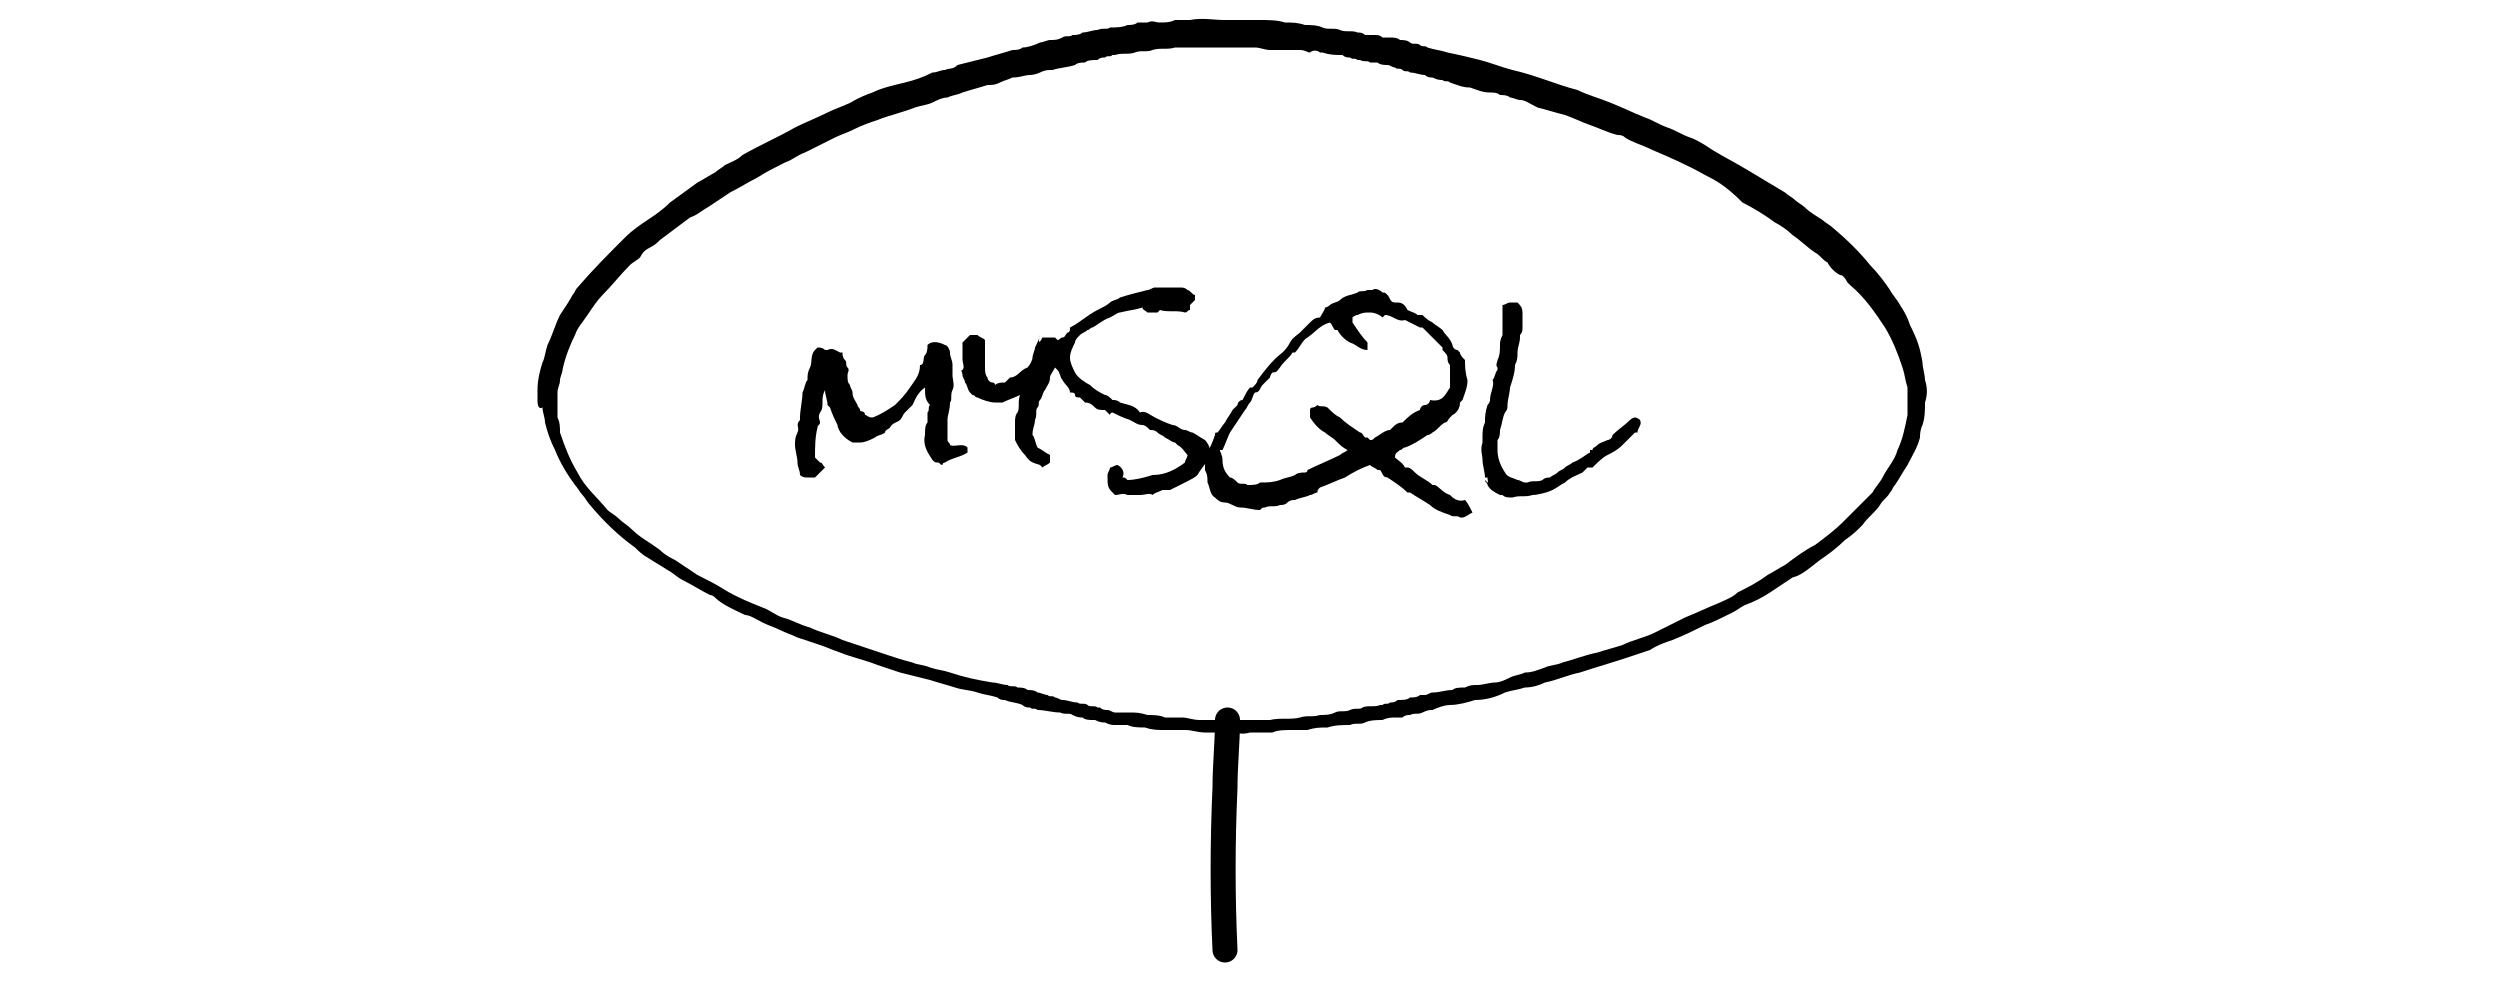 <?xml version="1.0" encoding="utf-8"?>
<!-- Generator: Adobe Illustrator 25.2.1, SVG Export Plug-In . SVG Version: 6.00 Build 0)  -->
<svg version="1.1" id="Layer_1" xmlns="http://www.w3.org/2000/svg" xmlns:xlink="http://www.w3.org/1999/xlink" x="0px" y="0px"
	 viewBox="0 0 100 40" style="enable-background:new 0 0 100 40;" xml:space="preserve">
<style type="text/css">
	.st0{fill:none;stroke:#000000;stroke-linecap:round;stroke-miterlimit:10;}
</style>
<g>
	<g>
		<path d="M21.5,16c0-0.1,0-0.3,0-0.4c0-0.4,0.1-0.8,0.2-1.1c0.1-0.2,0.1-0.4,0.2-0.7c0.2-0.4,0.3-0.8,0.5-1.2
			c0.2-0.3,0.4-0.6,0.5-0.8c0.1-0.1,0.1-0.2,0.2-0.3c0.6-0.7,1.2-1.3,1.9-2c0.3-0.3,0.6-0.5,0.9-0.7c0.3-0.2,0.6-0.4,0.9-0.7
			c0.4-0.3,0.7-0.5,1.1-0.8c0.2-0.1,0.5-0.3,0.7-0.4c0.1-0.1,0.3-0.2,0.4-0.3c0.2-0.1,0.5-0.2,0.7-0.4c0.7-0.4,1.4-0.7,2.1-1.1
			c0.4-0.2,0.9-0.4,1.3-0.6c0.4-0.2,0.8-0.3,1.1-0.5c0.2-0.1,0.4-0.2,0.7-0.3c0.4-0.2,0.9-0.3,1.3-0.4c0.4-0.1,0.7-0.2,1.1-0.4
			c0.2,0,0.3-0.1,0.5-0.1c0.2-0.1,0.3,0,0.5-0.2c0.4-0.1,0.8-0.2,1.2-0.3c0.3-0.1,0.7-0.2,1-0.3c0.1,0,0.3,0,0.4-0.1
			c0.2,0,0.5-0.1,0.7-0.2c0.1,0,0.3-0.1,0.4-0.1c0.2,0,0.3,0,0.5-0.1c0.1-0.1,0.3,0,0.4-0.1c0.1,0,0.3,0,0.4-0.1
			c0.2,0,0.4-0.1,0.6-0.1c0.2-0.1,0.4,0,0.5-0.1c0,0,0,0,0,0c0.2,0,0.5,0,0.7-0.1c0.1,0,0.3,0,0.4-0.1c0.1,0,0.3,0,0.4,0
			c0.2-0.1,0.3,0,0.5,0c0.2,0,0.4,0,0.6-0.1c0.2,0,0.4,0,0.6,0c0.5-0.1,0.9,0,1.4,0c0.5,0,0.9,0,1.4,0c0.3,0,0.7,0,1,0.1
			c0.3,0,0.5,0,0.8,0.1c0.2,0,0.5,0,0.7,0.1c0.2,0.1,0.5,0,0.7,0.1c0.2,0.1,0.5,0,0.7,0.1c0.1,0,0.2,0,0.3,0.1c0.1,0,0.2,0,0.3,0
			c0,0,0.1,0,0.1,0c0.1,0,0.2,0,0.3,0.1c0.1,0,0.2,0,0.3,0c0.1,0,0.3,0,0.4,0.1c0.1,0,0.3,0,0.4,0.1c0.1,0.1,0.3,0,0.4,0.1
			c0.1,0.1,0.2,0,0.3,0.1c0.3,0.1,0.5,0.1,0.8,0.2c0.5,0.1,0.9,0.2,1.3,0.3c0.4,0.1,0.9,0.3,1.3,0.4c0.9,0.2,1.8,0.6,2.6,0.8
			c0.4,0.2,0.8,0.3,1.3,0.5c0.5,0.2,0.9,0.4,1.4,0.6c0.3,0.1,0.6,0.3,0.9,0.4c0.3,0.1,0.6,0.3,0.9,0.4c0.3,0.1,0.6,0.3,0.9,0.5
			c0.5,0.3,0.9,0.5,1.4,0.8c0.5,0.3,1,0.6,1.5,0.9c0.1,0.1,0.3,0.2,0.4,0.3c0.1,0.1,0.3,0.2,0.4,0.3c0.2,0.2,0.4,0.3,0.7,0.5
			c0.1,0.1,0.3,0.2,0.4,0.3c0.6,0.5,1.1,1,1.5,1.5c0.3,0.3,0.6,0.7,0.8,1c0.1,0.2,0.3,0.4,0.4,0.6c0.2,0.3,0.3,0.5,0.4,0.8
			c0.3,0.6,0.4,0.9,0.5,1.5c0,0.2,0.1,0.5,0.1,0.7c0.1,0.3,0.1,0.6,0,0.9c0,0.3,0,0.6-0.1,0.9c-0.1,0.2-0.1,0.4-0.1,0.5
			c-0.1,0.4-0.3,0.7-0.5,1.1c-0.2,0.3-0.3,0.5-0.5,0.8c-0.1,0.1-0.1,0.2-0.2,0.3c-0.1,0.2-0.3,0.3-0.4,0.5c-0.2,0.3-0.5,0.5-0.7,0.8
			c-0.2,0.2-0.4,0.4-0.7,0.6c-0.3,0.3-0.7,0.6-1,0.8c-0.4,0.3-0.7,0.6-1.1,0.7c-0.3,0.2-0.6,0.4-0.9,0.6c-0.3,0.2-0.7,0.4-1,0.5
			c-0.2,0.1-0.3,0.2-0.5,0.3c-0.4,0.2-0.8,0.4-1.1,0.5c-0.4,0.2-0.8,0.4-1.3,0.6c-0.3,0.1-0.6,0.2-0.9,0.4c-0.3,0.1-0.6,0.2-0.9,0.3
			c-0.6,0.2-1.3,0.4-1.9,0.6c-0.5,0.1-0.9,0.3-1.4,0.4c-0.2,0.1-0.5,0.2-0.8,0.2c-0.3,0.1-0.5,0.1-0.8,0.2C59.8,27.9,59.4,28,59,28
			c-0.3,0.1-0.7,0.2-1,0.2c-0.2,0-0.5,0.1-0.7,0.2c-0.1,0-0.2,0-0.4,0.1c-0.2,0.1-0.3,0-0.5,0.1c-0.1,0-0.2,0-0.3,0.1
			c-0.1,0-0.2,0-0.3,0c-0.1,0-0.3,0-0.5,0.1c-0.2,0-0.5,0-0.7,0.1c-0.2,0.1-0.4,0-0.6,0.1c0,0,0,0,0,0c-0.3,0-0.6,0-0.9,0.1
			c-0.3,0-0.5,0-0.8,0.1c-0.2,0-0.4,0-0.6,0c-0.3,0-0.6,0-0.8,0.1c-0.3,0-0.6,0-0.9,0c-0.3,0.1-0.6,0-0.9,0c-0.3,0-0.6,0-0.9,0
			c-0.3,0-0.5-0.1-0.8-0.1c-0.3,0-0.5,0-0.8,0c-0.3,0-0.5,0-0.8-0.1c-0.2,0-0.5,0-0.7-0.1c-0.2,0-0.4,0-0.5,0c-0.1,0-0.2,0-0.4-0.1
			c-0.1,0-0.2,0-0.4-0.1c0,0-0.1,0-0.1,0c-0.1,0-0.3,0-0.4-0.1c-0.1,0-0.2,0-0.4-0.1c-0.1-0.1-0.3,0-0.5-0.1c-0.3,0-0.6-0.1-0.9-0.1
			c-0.1-0.1-0.2,0-0.3-0.1c-0.1,0-0.2,0-0.3-0.1c-0.2-0.1-0.5-0.1-0.7-0.2c-0.1,0-0.2,0-0.3-0.1c-0.3-0.1-0.5-0.1-0.8-0.2
			c-0.3-0.1-0.6-0.1-0.9-0.2c-0.3-0.1-0.7-0.2-1-0.3c-0.4-0.1-0.8-0.2-1.2-0.3c-0.3-0.1-0.6-0.2-0.9-0.3c-0.5-0.2-1-0.3-1.5-0.5
			c-0.3-0.1-0.5-0.2-0.8-0.3c-0.3-0.1-0.6-0.2-0.9-0.3c-0.2-0.1-0.5-0.2-0.7-0.3c-0.2-0.1-0.5-0.2-0.7-0.3c-0.2-0.1-0.5-0.3-0.7-0.3
			c-0.4-0.2-0.9-0.4-1.2-0.7c-0.1-0.1-0.2-0.1-0.2-0.1c-0.4-0.2-0.7-0.4-1.1-0.6c-0.2-0.1-0.4-0.3-0.6-0.4c-0.3-0.2-0.5-0.3-0.8-0.5
			c-0.2-0.1-0.4-0.3-0.5-0.4c-0.7-0.5-1.3-1.1-1.8-1.7c-0.1-0.1-0.2-0.3-0.3-0.4c-0.1-0.1-0.2-0.3-0.3-0.4c-0.3-0.4-0.6-0.9-0.8-1.4
			c-0.2-0.4-0.3-0.7-0.4-1.1c0-0.2-0.1-0.4-0.1-0.6C21.5,16.4,21.5,16.1,21.5,16z M22.3,16c0,0.2,0,0.4,0,0.7
			c0.1,0.2,0.1,0.4,0.1,0.6c0.2,0.6,0.4,1.1,0.7,1.6c0.3,0.6,0.8,1,1.2,1.5c0.1,0.1,0.3,0.2,0.4,0.3c0.2,0.2,0.4,0.3,0.6,0.5
			c0.3,0.3,0.7,0.5,1.1,0.8c0.2,0.2,0.4,0.3,0.6,0.4c0.3,0.2,0.6,0.4,0.9,0.6c0.4,0.2,0.8,0.4,1.1,0.6c0.5,0.3,1,0.5,1.5,0.7
			c0.3,0.1,0.5,0.3,0.8,0.4c0.4,0.1,0.7,0.3,1.1,0.4c0.4,0.2,0.9,0.3,1.3,0.5c0.3,0.1,0.6,0.2,0.9,0.3c0.3,0.1,0.6,0.2,0.9,0.3
			c0.3,0.1,0.6,0.2,1,0.3c0.2,0.1,0.5,0.1,0.7,0.2c0.3,0.1,0.5,0.1,0.8,0.2c0.6,0.2,1.1,0.3,1.7,0.4c0.2,0,0.4,0.1,0.6,0.1
			c0.1,0.1,0.3,0,0.4,0.1c0.1,0,0.3,0,0.4,0.1c0.1,0,0.3,0,0.4,0.1c0.1,0,0.3,0.1,0.4,0.1c0.1,0.1,0.2,0,0.3,0.1
			c0.1,0,0.2,0.1,0.3,0.1c0.2,0,0.4,0.1,0.6,0.1c0.1,0.1,0.3,0,0.4,0.1c0.1,0.1,0.3,0,0.4,0.1c0,0,0.1,0,0.1,0
			c0.1,0.1,0.2,0.1,0.3,0.1c0.1,0,0.2,0.1,0.3,0.1c0.2,0,0.4,0,0.6,0c0.2,0,0.4,0,0.7,0.1c0.2,0,0.5,0,0.7,0.1c0.2,0,0.4,0,0.7,0
			c0.2,0,0.4,0.1,0.7,0.1c0.5,0,0.9,0,1.4,0c0.5,0,0.9,0,1.4,0c0.4-0.1,0.8,0,1.2-0.1c0.3-0.1,0.5,0,0.8-0.1c0.2,0,0.4,0,0.6-0.1
			c0.2-0.1,0.4,0,0.6-0.1c0.2-0.1,0.4,0,0.5-0.1c0.2-0.1,0.5,0,0.7-0.1c0,0,0,0,0.1,0c0.1-0.1,0.2,0,0.3-0.1c0.1,0,0.2,0,0.3-0.1
			c0.2,0,0.4,0,0.5-0.1c0.1,0,0.3,0,0.4-0.1c0.1,0,0.2,0,0.2,0c0.1,0,0.2-0.1,0.3-0.1c0.3,0,0.5-0.1,0.8-0.1
			c0.1-0.1,0.3-0.1,0.5-0.1c0.2-0.1,0.3-0.1,0.5-0.1c0.2,0,0.5-0.1,0.7-0.1c0.2,0,0.4-0.1,0.6-0.2c0.2-0.1,0.4-0.1,0.6-0.2
			c0.3,0,0.5-0.1,0.8-0.2c0.2-0.1,0.5-0.1,0.7-0.2c0.4-0.1,0.9-0.3,1.4-0.4c0.3-0.1,0.7-0.2,1-0.3c0.4-0.2,0.9-0.3,1.3-0.5
			c0.2-0.1,0.4-0.2,0.6-0.3c0.2-0.1,0.4-0.2,0.6-0.3c0.5-0.2,0.9-0.4,1.4-0.6c0.2-0.1,0.5-0.2,0.7-0.4c0.4-0.2,0.8-0.4,1.2-0.7
			c0.2-0.1,0.5-0.3,0.7-0.4c0.4-0.3,0.8-0.6,1.2-0.8c0.4-0.3,0.8-0.6,1.1-0.9c0.4-0.4,0.8-0.8,1.2-1.2c0.1-0.2,0.3-0.4,0.4-0.6
			c0.2-0.4,0.5-0.7,0.6-1.1c0.2-0.4,0.3-0.9,0.4-1.4c0-0.4,0-0.7,0-1.1c-0.1-0.3-0.1-0.5-0.2-0.8c-0.2-0.6-0.4-1.1-0.7-1.6
			c-0.4-0.6-0.8-1.2-1.4-1.7c0,0-0.1-0.1-0.1-0.1c-0.1-0.2-0.2-0.3-0.3-0.3c-0.2-0.1-0.4-0.3-0.5-0.5c-0.2-0.1-0.3-0.3-0.5-0.4
			c-0.3-0.2-0.6-0.5-0.9-0.7c-0.2-0.2-0.5-0.4-0.7-0.5c-0.4-0.3-0.9-0.6-1.3-0.8C69,7.4,68.6,7.2,68.2,7c-0.7-0.4-1.4-0.7-2.1-1
			c-0.4-0.2-0.8-0.3-1.1-0.5c-0.1-0.1-0.2-0.1-0.3-0.1c-0.4-0.1-0.8-0.3-1.1-0.4c-0.3-0.1-0.7-0.3-1-0.4c-0.4-0.1-0.7-0.2-1.1-0.3
			C61.1,4.1,61,4,60.8,4c-0.1,0-0.3-0.1-0.4-0.1c-0.1-0.1-0.3-0.1-0.4-0.1c-0.1-0.1-0.3-0.1-0.4-0.1c-0.3,0-0.5-0.1-0.8-0.2
			c-0.3,0-0.5-0.1-0.8-0.2c-0.1-0.1-0.2,0-0.3-0.1c-0.1,0-0.2,0-0.4-0.1c-0.1,0-0.2,0-0.3-0.1c-0.2,0-0.4-0.1-0.6-0.1
			c-0.1-0.1-0.2,0-0.3-0.1c-0.1-0.1-0.2,0-0.3-0.1c-0.1,0-0.2-0.1-0.3-0.1c-0.1,0-0.3,0-0.4-0.1c-0.1,0-0.2,0-0.3,0
			c-0.1-0.1-0.2,0-0.4-0.1c0,0-0.1,0-0.1,0c-0.1-0.1-0.2,0-0.3-0.1c-0.1,0-0.2,0-0.3-0.1c-0.3,0-0.5,0-0.8-0.1c0,0,0,0-0.1,0
			c-0.1-0.1-0.3-0.1-0.4,0c-0.1,0-0.2-0.1-0.4-0.1c-0.2,0-0.4,0-0.6,0c-0.2,0-0.4,0-0.6,0c-0.2,0-0.4-0.1-0.6-0.1
			c-0.5,0-1.1,0-1.6,0c-0.5,0-1.1,0-1.6,0c-0.3,0.1-0.6,0-0.9,0.1c-0.2,0.1-0.5,0-0.7,0.1c-0.3,0.1-0.5,0-0.8,0.1c0,0,0,0-0.1,0
			c-0.1,0.1-0.2,0-0.3,0.1c-0.1,0-0.2,0-0.3,0.1c-0.2,0-0.4,0-0.5,0.1c-0.1,0-0.3,0-0.4,0.1c-0.3,0.1-0.6,0.1-0.9,0.2
			c-0.2,0-0.3,0-0.5,0.1C41.6,2.9,41.4,3,41.2,3c-0.2,0-0.4,0.1-0.7,0.1c-0.2,0.1-0.3,0.1-0.5,0.2c-0.2,0.1-0.3,0.1-0.5,0.1
			c-0.3,0.1-0.7,0.2-1,0.3c-0.2,0.1-0.4,0.1-0.6,0.2c-0.2,0-0.4,0.1-0.6,0.2c-0.2,0.1-0.4,0.1-0.7,0.2c-0.5,0.2-1,0.3-1.5,0.5
			c-0.3,0.1-0.6,0.2-1,0.4c-0.2,0.1-0.5,0.2-0.7,0.3c-0.2,0.1-0.4,0.2-0.6,0.3c-0.2,0.1-0.4,0.2-0.6,0.3c-0.3,0.1-0.5,0.3-0.8,0.4
			c-0.4,0.2-0.8,0.4-1.1,0.6c-0.4,0.2-0.7,0.4-1.1,0.6c-0.3,0.2-0.6,0.4-0.9,0.6c-0.2,0.1-0.4,0.3-0.7,0.4c-0.4,0.3-0.8,0.6-1.2,0.9
			c-0.1,0.1-0.2,0.2-0.4,0.3c-0.2,0.1-0.3,0.2-0.4,0.4c-0.1,0.1-0.3,0.2-0.4,0.3c-0.4,0.4-0.7,0.8-1.1,1.2c-0.2,0.2-0.4,0.5-0.6,0.8
			c-0.2,0.3-0.4,0.5-0.5,0.8c-0.2,0.4-0.4,0.9-0.5,1.4c0,0.1-0.1,0.3-0.1,0.4c0,0.2-0.1,0.3-0.1,0.5C22.3,15.7,22.3,15.8,22.3,16z"
			/>
		<path d="M53,12.3c0.1,0,0.2-0.1,0.2-0.1c0.1-0.1,0.3-0.1,0.4-0.2c0.2-0.2,0.5-0.2,0.7-0.3c0.1-0.1,0.2,0,0.4-0.1
			c0.1,0,0.1,0,0.2,0c0.1-0.1,0.3,0,0.4,0.1c0.1,0,0.1,0,0.2,0.1c0.1,0.1,0.1,0.3,0.3,0.3c0,0,0.1,0,0.1,0c0.2,0,0.3,0.1,0.4,0.3
			c0.2,0.1,0.3,0.1,0.4,0.2c0.1,0,0.1,0,0.2,0c0.1,0.1,0.2,0.2,0.4,0.3c0.1,0.1,0.3,0.2,0.4,0.3c0.1,0.2,0.3,0.3,0.4,0.6
			c0,0.1,0.1,0.2,0.2,0.2c0,0,0.1,0.1,0.1,0.1c0,0.1,0.1,0.2,0.2,0.3c0,0.2,0,0.5,0.1,0.8c0,0.3-0.1,0.5-0.2,0.8
			c0,0-0.1,0.1-0.1,0.1c0,0.2-0.1,0.4-0.3,0.5c0,0-0.1,0.1-0.1,0.1c-0.1,0.1-0.1,0.2-0.2,0.2c-0.2,0.1-0.3,0.3-0.5,0.4
			c0,0-0.1,0.1-0.2,0.1c-0.3,0.2-0.6,0.4-0.9,0.5c-0.1,0-0.1,0.1-0.2,0.1c-0.1,0.1-0.2,0.1-0.2,0.3c0.1,0.1,0.3,0.2,0.4,0.4
			c0,0,0.1,0,0.1,0c0.1,0,0.2,0.1,0.3,0.2c0.2,0.2,0.5,0.3,0.7,0.5c0,0,0.1,0,0.1,0c0.2,0.1,0.3,0.3,0.6,0.4
			c0.1,0.1,0.3,0.3,0.6,0.2c0.1,0.1,0.2,0.3,0.3,0.5c-0.2,0.1-0.3,0.2-0.4,0.2c0,0-0.1,0-0.1,0c-0.1-0.1-0.3,0-0.4-0.1
			c-0.3-0.1-0.6-0.2-0.8-0.4c-0.3-0.2-0.5-0.3-0.8-0.5c0,0-0.1,0-0.1,0c-0.2-0.2-0.5-0.4-0.8-0.6c-0.2,0-0.2-0.2-0.3-0.3
			c0,0,0,0-0.1,0c-0.1-0.1-0.2-0.1-0.3-0.2c-0.3,0.1-0.7,0.3-1,0.5c-0.3,0.1-0.7,0.3-1,0.4c-0.1,0.1-0.1,0.1-0.1,0.2
			c-0.1,0-0.2,0.1-0.3,0.1c-0.2,0.1-0.4,0.1-0.6,0.2c-0.1,0-0.2,0-0.3,0.1c-0.1,0.1-0.2,0.1-0.3,0.1c-0.2,0.1-0.4,0-0.6,0.1
			c-0.1,0-0.1,0-0.2,0.1c-0.3,0-0.5-0.1-0.8-0.1c-0.2,0-0.4-0.2-0.6-0.2c-0.2,0-0.3-0.1-0.4-0.2c-0.2-0.1-0.2-0.4-0.3-0.6
			c0-0.2,0-0.3-0.1-0.5c0-0.1,0-0.2,0-0.3c0.1-0.1,0-0.3,0.1-0.4c0.1-0.2,0.2-0.4,0.3-0.7c0-0.1,0-0.1,0.1-0.1
			c0.1-0.1,0.2-0.3,0.3-0.4c0.1-0.2,0.2-0.3,0.3-0.5c0.1-0.1,0.1-0.1,0.2-0.2c0-0.1,0.1-0.2,0.2-0.2c0.1-0.2,0.2-0.4,0.3-0.5
			c0,0,0.1,0,0.1,0c0.1-0.1,0.2-0.2,0.2-0.3c0.3-0.4,0.6-0.8,1-1.1c0.1-0.1,0.2-0.2,0.3-0.4c0.1-0.2,0.3-0.3,0.4-0.4
			c0.1-0.1,0.3-0.3,0.4-0.4c0.1-0.1,0.2-0.2,0.4-0.2C52.9,12.5,53,12.4,53,12.3z M58,15.5c0-0.1,0-0.3,0-0.4c0-0.1,0-0.3,0-0.5
			c-0.1-0.1-0.1-0.2-0.1-0.3c0-0.1-0.1-0.2-0.2-0.3c0,0,0-0.1,0-0.1c-0.1-0.1-0.2-0.2-0.4-0.4c-0.1-0.1-0.2-0.2-0.4-0.4
			c0,0-0.1,0-0.1,0c-0.2-0.1-0.4-0.2-0.6-0.3c-0.3,0.1-0.5-0.2-0.8-0.2c0,0-0.1,0.1-0.1,0.1c-0.1-0.1-0.3-0.2-0.5-0.2
			c-0.2,0-0.3,0-0.5,0.1c-0.1,0-0.2,0.1-0.2,0.1c0,0.1,0,0.2,0,0.2c0.2,0.3,0.4,0.6,0.6,0.8c0,0.1,0,0.2,0,0.3
			c-0.3,0-0.4-0.2-0.7-0.3c-0.2-0.1-0.4-0.3-0.5-0.5c0,0-0.1,0-0.1,0c-0.1-0.1-0.1-0.2-0.2-0.3c-0.4,0.1-0.6,0.4-0.9,0.6
			c-0.2,0.1-0.3,0.4-0.5,0.6c0,0-0.1,0-0.1,0c-0.1,0.2-0.4,0.4-0.5,0.6c-0.1,0.1-0.1,0.2-0.3,0.2c0,0,0,0,0,0
			c-0.1,0.1-0.1,0.2-0.1,0.2c-0.1,0.1-0.2,0.2-0.3,0.3c-0.1,0.1-0.1,0.3-0.3,0.3c-0.1,0.1-0.1,0.3-0.2,0.4c-0.1,0.1-0.1,0.2-0.2,0.3
			c-0.2,0.3-0.4,0.6-0.6,0.9c-0.1,0.2-0.2,0.5-0.3,0.7c0,0-0.1,0-0.1,0c0,0.1,0.1,0.2,0.1,0.4c0,0.3,0.1,0.5,0.3,0.7
			c0.1,0,0.2,0.1,0.3,0.2c0.1,0.1,0.3,0,0.4,0.1c0.2,0,0.4,0,0.5-0.1c0.3,0,0.5,0,0.8-0.1c0.2-0.1,0.4-0.1,0.6-0.2
			c0.1-0.1,0.3-0.1,0.4-0.1c0,0,0.1,0,0.1-0.1c0.4-0.2,0.9-0.4,1.3-0.6c0.1-0.1,0.2-0.1,0.3-0.2c-0.2-0.1-0.3-0.2-0.5-0.4
			c-0.1-0.1-0.3-0.2-0.4-0.3c-0.2-0.1-0.4-0.3-0.6-0.6c0-0.1,0-0.2,0-0.3c0,0,0-0.1,0.1-0.1c0.1,0,0.2-0.1,0.2-0.1
			c0.1,0.1,0.2,0,0.4,0.1c0.2,0.2,0.3,0.3,0.5,0.4c0.2,0.2,0.5,0.4,0.8,0.6c0.1,0,0.1,0.1,0.2,0.2c0,0,0.1,0,0.1,0
			c0,0,0.1,0.1,0.1,0.1c0.1,0,0.1,0,0.2-0.1c0.2-0.1,0.4-0.3,0.6-0.3c0,0,0.1-0.1,0.1-0.1c0.1-0.1,0.2-0.2,0.4-0.2
			c0.2-0.2,0.4-0.4,0.7-0.5c0-0.1,0.1-0.2,0.2-0.2c0.1,0,0.2-0.1,0.2-0.2C57.7,16.1,57.8,15.8,58,15.5z"/>
		<path d="M41.7,13.5c0.2,0,0.3,0,0.5,0c0,0,0.1,0.1,0.1,0.1c0.1,0,0.1-0.1,0.2-0.1c0.1,0,0.1-0.1,0.2-0.2c0.1,0,0.1-0.1,0.1-0.2
			c0.4-0.2,0.7-0.5,1.1-0.7c0.2-0.1,0.4-0.2,0.5-0.3c0.1-0.1,0.3-0.1,0.4-0.2c0.3-0.1,0.7-0.2,1.1-0.3c0.1,0,0.2-0.1,0.3-0.1
			c0.2,0,0.4,0,0.7,0c0.1,0,0.2,0,0.3,0c0.1,0,0.2,0,0.3,0.1c0.1,0,0.2,0.2,0.3,0.2c0,0.1,0,0.1,0,0.2c-0.1,0.1-0.1,0.1-0.2,0.2
			c0,0.1,0,0.1,0,0.2c-0.1,0-0.1,0.1-0.2,0.1c-0.3-0.1-0.7,0-1-0.1c0,0-0.1,0.1-0.1,0.1c-0.1,0-0.2,0-0.4,0
			c-0.1-0.1-0.2-0.1-0.2-0.2c-0.3,0.1-0.5,0.1-0.9,0.2c-0.1,0-0.2,0.1-0.4,0.2c-0.3,0.1-0.5,0.3-0.7,0.4c-0.1,0-0.1,0.1-0.2,0.1
			c-0.1,0.1-0.2,0.1-0.3,0.2c-0.1,0.1-0.2,0.2-0.2,0.3c-0.1,0.2-0.2,0.4-0.2,0.6c0,0.2,0.1,0.4,0.2,0.6c0.1,0.2,0.4,0.4,0.6,0.5
			c0.2,0.2,0.4,0.3,0.6,0.4c0.1,0,0.2,0.1,0.3,0.2c0.1,0,0.2,0,0.3,0.1c0.3,0.1,0.6,0.1,0.8,0.4c0.2-0.1,0.4,0.1,0.6,0.2
			c0.2,0.1,0.4,0.2,0.7,0.3c0.2,0,0.3,0.2,0.5,0.2c0.1,0,0.2,0.1,0.3,0.1c0.2,0.1,0.3,0.2,0.5,0.3c0.1,0.1,0.2,0.3,0.2,0.4
			c0,0.1,0,0.2,0,0.3c0,0-0.1,0.1-0.1,0.1c-0.1,0.2-0.3,0.4-0.4,0.6c-0.1,0.1-0.3,0.2-0.5,0.3c-0.2,0.1-0.4,0.2-0.6,0.3
			c-0.1,0-0.2,0-0.3,0c-0.2,0.1-0.3,0.1-0.4,0.2c-0.1-0.1-0.3,0-0.5,0c-0.2,0-0.4,0-0.5,0c-0.2-0.1-0.3,0-0.5,0
			c-0.3-0.3-0.3-0.3-0.3-0.8c0-0.1,0.1-0.2,0.1-0.3c0.1,0,0.2-0.1,0.3-0.1c0.2,0.1,0.3,0.3,0.2,0.5c0.1,0,0.1,0,0.2,0.1
			c0.3,0,0.7-0.1,1-0.2c0.5,0,0.9-0.2,1.3-0.5c0-0.1,0.1-0.2,0.1-0.3c-0.1-0.1-0.2-0.3-0.4-0.4c0,0-0.1-0.1-0.1-0.1
			c-0.1,0-0.2-0.1-0.4-0.2c-0.1-0.1-0.2-0.1-0.3-0.2c-0.1-0.1-0.2-0.1-0.3-0.1c-0.1-0.1-0.2-0.2-0.3-0.2c-0.2,0-0.3-0.1-0.5-0.2
			c-0.3-0.1-0.5-0.2-0.7-0.3c0,0-0.1,0-0.1,0.1c-0.1-0.1-0.1-0.1-0.2-0.2c-0.2,0-0.3,0-0.4-0.1c-0.1-0.1-0.2-0.2-0.4-0.2
			c0,0-0.1-0.1-0.2-0.2c-0.1,0-0.2,0-0.2-0.1c0-0.1-0.1-0.1-0.2-0.1c0-0.2-0.2-0.3-0.3-0.5c-0.1-0.1-0.1-0.3-0.2-0.4
			c0,0,0,0-0.1-0.1c-0.1,0.2-0.2,0.3-0.2,0.4c0,0.2-0.1,0.3-0.2,0.5c-0.1,0.1-0.1,0.3-0.2,0.4c-0.1,0.1,0,0.2-0.1,0.3
			c-0.1,0.1,0,0.3-0.1,0.5c0,0.2-0.1,0.3-0.1,0.6c0.1,0.1,0.1,0.3,0.2,0.5c0.2,0.1,0.3,0.2,0.5,0.3c0,0.1,0,0.2,0,0.3
			c-0.1,0.1-0.2,0.1-0.3,0.2c0,0-0.1-0.1-0.1-0.1c-0.3-0.1-0.4-0.1-0.6-0.4c-0.2-0.2-0.3-0.4-0.4-0.6c0-0.1,0-0.1,0-0.2
			c0-0.2,0-0.3,0-0.5c0-0.1,0-0.3,0.1-0.4c0.1-0.2,0-0.4,0.1-0.7c-0.2,0.1-0.5,0.2-0.7,0.3c-0.1,0-0.2,0-0.3,0
			c-0.2,0-0.5-0.1-0.7-0.2c-0.1,0-0.1-0.1-0.2-0.1c0,0-0.1-0.1-0.1-0.1c-0.1-0.1-0.1-0.3-0.2-0.4c0-0.1-0.1-0.2-0.1-0.3
			c0-0.1-0.1-0.2,0-0.2c0.1-0.1,0-0.3,0-0.4c0-0.2,0-0.4,0-0.7c0.1-0.1,0.2-0.2,0.3-0.3c0.1,0,0.2,0,0.3,0c0.1,0.1,0.2,0.1,0.3,0.2
			c0,0.4,0,0.8,0,1.1c0,0.1,0,0.3,0.1,0.4c0,0.1,0.1,0.2,0.2,0.2c0,0,0.1,0,0.1,0.1c0.1-0.1,0.3-0.1,0.4-0.1
			c0.1-0.1,0.1-0.1,0.2-0.2c0.3,0,0.4-0.3,0.7-0.4c0.1-0.1,0.2-0.3,0.2-0.4c0-0.1,0.1-0.3,0.1-0.4c0.1-0.2,0.2-0.4,0.2-0.5
			C41.5,13.8,41.6,13.7,41.7,13.5z"/>
		<path d="M36,16.8c-0.1,0.1-0.3,0.1-0.4,0.3c-0.1,0.1-0.2,0.1-0.2,0.2c-0.1,0.1-0.3,0.1-0.4,0.2c-0.2,0.1-0.4,0.2-0.6,0.2
			c-0.1,0-0.2,0-0.3,0c-0.2-0.1-0.3-0.2-0.4-0.3c-0.1-0.1-0.2-0.3-0.2-0.4c-0.1-0.2-0.2-0.4-0.3-0.7c0,0-0.1-0.1-0.1-0.1
			c0-0.2-0.1-0.4-0.1-0.6c-0.1,0.2-0.1,0.3-0.1,0.5c0,0.1,0,0.3-0.1,0.4c-0.1,0.2,0,0.3,0,0.4c0,0.1-0.1,0.1-0.1,0.2
			c-0.1,0.4-0.1,0.8-0.1,1.2c0.1,0.1,0.1,0.1,0.2,0.2c0.1,0,0.1,0.1,0.2,0.2c-0.1,0.1-0.2,0.2-0.4,0.4c-0.1,0-0.2,0-0.3,0
			c-0.1,0-0.2,0-0.3-0.1c0-0.2-0.1-0.3-0.1-0.5c0-0.2-0.1-0.5-0.1-0.7c0-0.2,0-0.3,0.1-0.5c0.1-0.2-0.1-0.3,0.1-0.5c0,0,0,0,0-0.1
			c0-0.3,0.1-0.7,0.1-1c0.1-0.2,0.1-0.4,0.2-0.5c0-0.2,0-0.3,0.1-0.5c0.1-0.2,0-0.5,0.2-0.7c0,0,0.1-0.1,0.1-0.1
			c0.1,0,0.2,0,0.3,0.1c0,0,0.1,0,0.1,0c0.2-0.1,0.3,0,0.5,0.1c0,0,0,0,0.1,0c0,0.1,0,0.2,0.1,0.3c0.1,0.1,0,0.2,0.1,0.3
			c0.1,0.1,0,0.2,0,0.3c0,0.2,0,0.3,0.1,0.4c0,0.1,0.1,0.2,0.1,0.3c0,0.2,0.1,0.3,0.2,0.5c0,0.1,0.1,0.1,0.1,0.2
			c0,0.1,0.2,0,0.2,0.2c0.1,0,0.1,0.1,0.3,0.1c0.3-0.1,0.6-0.3,0.9-0.5c0.2-0.2,0.4-0.4,0.6-0.7c0.2-0.3,0.4-0.5,0.4-0.9
			c0.2,0,0.1-0.3,0.2-0.4c0.1-0.1,0.1-0.3,0.1-0.4c0.2-0.2,0.5-0.1,0.7,0c0.1,0,0.2,0.2,0.2,0.3c0,0.2,0.1,0.3,0.1,0.5
			c0,0.1,0,0.2,0,0.4c0,0.2,0.1,0.4,0,0.6c-0.1,0.2,0,0.4-0.1,0.5c0,0.3-0.1,0.5-0.1,0.7c0,0.3,0,0.5,0,0.8c0,0.1,0.1,0.1,0.1,0.2
			c0.2,0.1,0.5-0.1,0.7,0.1c0,0.1,0,0.2,0,0.2c-0.3,0.2-0.6,0.2-0.9,0.4c0,0-0.1,0-0.1,0.1c-0.1,0-0.1-0.1-0.2-0.1
			c-0.1,0-0.1,0-0.2-0.1c-0.2-0.3-0.4-0.6-0.3-1c0-0.2,0-0.4,0.1-0.5c0,0,0-0.1,0-0.1c0-0.1,0-0.2,0-0.3c0.1-0.1,0-0.2,0.1-0.3
			C37,16,37,15.8,37,15.5c-0.3,0.2-0.4,0.5-0.5,0.7c-0.1,0.1-0.2,0.2-0.3,0.3C36.1,16.6,36.1,16.7,36,16.8z"/>
		<path d="M59.5,19.1c0,0-0.1,0-0.1,0c0-0.2-0.1-0.5-0.1-0.7c0-0.2-0.1-0.4,0-0.7c0,0,0-0.1,0-0.2c0-0.2,0-0.4,0.1-0.6c0,0,0,0,0,0
			c0-0.2,0-0.4,0.1-0.7c0,0,0.1-0.1,0.1-0.2c0-0.3,0.2-0.6,0.1-0.8c0.1-0.1,0.1-0.3,0.2-0.4c0,0,0-0.1,0-0.1c-0.1-0.1,0-0.2,0-0.3
			c0.1-0.2,0.1-0.4,0.1-0.6c0-0.1,0-0.2,0.1-0.4c0-0.1,0-0.2,0-0.4c0-0.1,0-0.3,0-0.5c0-0.1,0-0.2,0-0.3c0.1,0,0.2-0.1,0.3-0.1
			c0.1,0,0.2,0,0.3,0c0.1,0.1,0.2,0.2,0.2,0.4c0,0.1,0,0.2,0,0.3c0,0.1,0,0.2,0,0.3c0,0.1,0,0.2-0.1,0.3c0,0,0,0.1,0,0.1
			c0,0.2-0.1,0.4-0.1,0.6c0,0.2,0,0.3-0.1,0.5c0,0.3-0.1,0.6-0.2,0.9c0,0.2-0.1,0.5-0.1,0.7c0,0.1,0,0.2-0.1,0.3
			c-0.1,0.2-0.1,0.4-0.2,0.7c0,0.1,0,0.3-0.1,0.4c0,0.1,0,0.3,0,0.4c0,0.3,0.1,0.6,0.3,0.9c0.1,0.2,0.3,0.2,0.5,0.3
			c0.1,0,0.2,0.1,0.3,0.1c0,0,0.1,0,0.1,0c0.2-0.1,0.4,0,0.6-0.1c0.1-0.1,0.2-0.1,0.3-0.1c0.1-0.1,0.2-0.1,0.3-0.2
			c0.1-0.1,0.2-0.1,0.3-0.2c0.1-0.1,0.2-0.1,0.3-0.2c0.3-0.1,0.5-0.3,0.7-0.4c0,0,0-0.1,0-0.1c0,0,0.1,0,0.1,0
			c0-0.1,0.1-0.1,0.2-0.2c0,0,0,0,0,0c0.1-0.1,0.2-0.1,0.4-0.2c0.1,0,0.2-0.1,0.2-0.2c0.2-0.2,0.5-0.4,0.7-0.6c0,0,0.1-0.1,0.2-0.1
			c0.1,0,0.2,0.1,0.2,0.1c0.1,0.2-0.1,0.3-0.1,0.5c0,0-0.1,0-0.1,0c-0.2,0.2-0.4,0.4-0.5,0.5c-0.2,0.2-0.4,0.3-0.6,0.4
			c-0.2,0.1-0.4,0.3-0.6,0.5c0,0-0.1,0-0.2,0c-0.1,0.1-0.1,0.1-0.2,0.2c-0.2,0.1-0.5,0.2-0.7,0.4c-0.2,0.1-0.3,0.2-0.5,0.3
			c-0.2,0.1-0.6,0.2-0.8,0.2c-0.3,0.1-0.5,0-0.8,0.1c-0.2,0-0.3,0-0.4-0.1c0,0-0.1,0-0.1,0c-0.2-0.1-0.4-0.2-0.5-0.4
			c0-0.1-0.1-0.1-0.1-0.2C59.6,19.4,59.5,19.3,59.5,19.1z"/>
	</g>
</g>
<path class="st0" d="M49,38c-0.1-2.1-0.1-4.3,0-6.5c0-0.9,0.1-1.8,0.1-2.7"/>
</svg>
